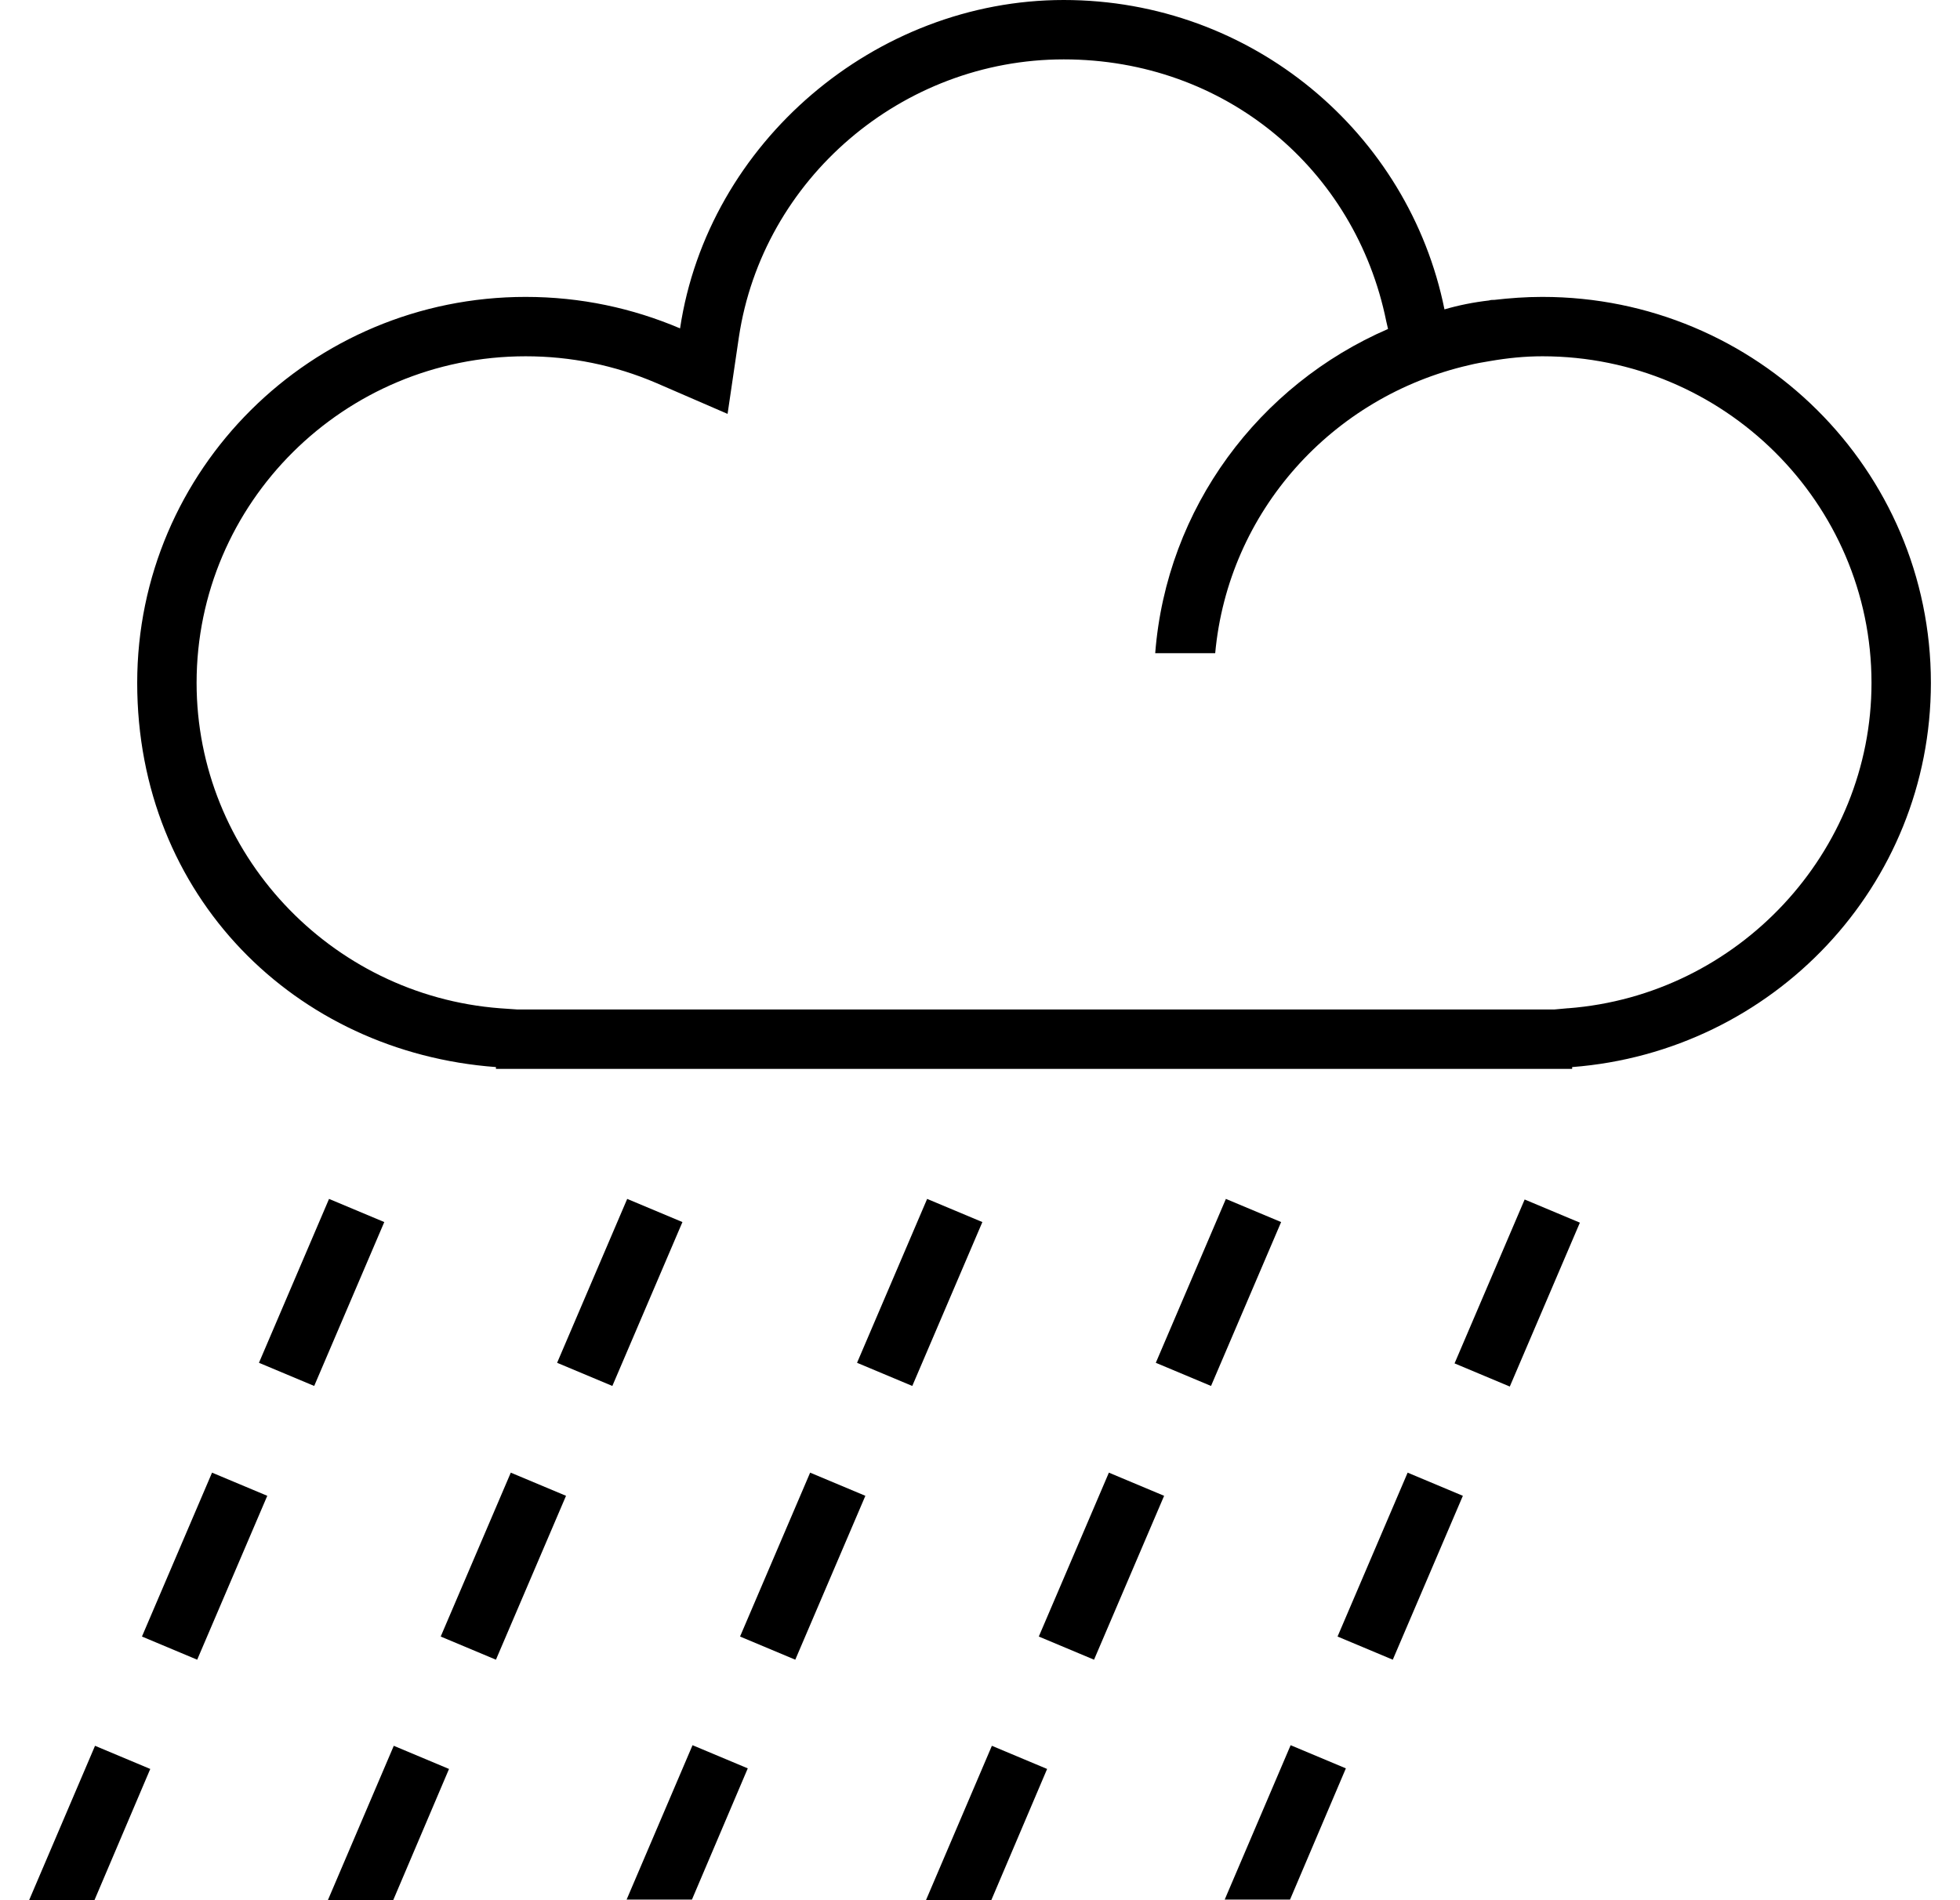 <svg xmlns="http://www.w3.org/2000/svg" fill="currentColor" viewBox="0 0 66 64">
  <path fill="#000" d="m24.92 55.12 1.86.78 2.36-5.52-1.86-.78-2.36 5.52ZM11.08 40.38 8.72 45.9l1.86.78 2.36-5.52-1.86-.78Zm30.2 0-2.36 5.52 1.86.78 2.36-5.52-1.86-.78Zm-10.06 0-2.36 5.52 1.86.78 2.36-5.52-1.86-.78ZM4.78 55.12l1.86.78L9 50.38l-1.86-.78-2.36 5.52ZM13.24 64l1.88-4.42-1.86-.78-2.22 5.2h2.2Zm21.74-8.88 1.86.78 2.36-5.52-1.86-.78-2.36 5.52ZM33.38 64l1.88-4.42-1.86-.78-2.22 5.2h2.2Zm18.54-54c-.54 0-1.08.04-1.6.1-.06 0-.12 0-.18.02-.52.06-1.02.16-1.5.3C47.44 4.48 42.16 0 35.82 0S23.84 4.8 22.9 11.06c-1.6-.68-3.34-1.06-5.2-1.06-7.22 0-13.08 5.82-13.08 13S9.94 35.44 16.7 35.94V36h36.24v-.06c6.76-.52 12.08-6.1 12.08-12.94 0-7.18-5.86-13-13.08-13h-.02Zm.86 23.96-.44.04H17.42l-.58-.04C11.1 33.52 6.62 28.72 6.62 23c0-6.06 4.96-11 11.08-11 1.52 0 3 .3 4.4.9l2.4 1.04.38-2.58C25.68 6.02 30.38 2 35.82 2c5.44 0 9.82 3.7 10.86 8.82l.06.26C42.4 12.96 39.28 17.1 38.9 22h2.02c.44-4.78 3.94-8.64 8.54-9.7.24-.06.48-.1.72-.14.58-.1 1.16-.16 1.76-.16 6.1 0 11.08 4.94 11.08 11 0 5.7-4.48 10.52-10.22 10.96h-.02Zm-3.8 11.96 1.86.78 2.36-5.52-1.86-.78-2.36 5.52ZM3.18 64l1.88-4.42-1.86-.78L.98 64h2.2Zm41.86-8.88 1.86.78 2.36-5.52-1.86-.78-2.36 5.52Zm-30.2 0 1.86.78 2.36-5.52-1.86-.78-2.36 5.52Zm6.28-14.74-2.36 5.52 1.86.78 2.36-5.52-1.86-.78Zm2.18 23.6 1.88-4.42-1.86-.78-2.22 5.2h2.2Zm20.14 0 1.88-4.42-1.86-.78-2.22 5.2h2.2Z"/>
</svg>
